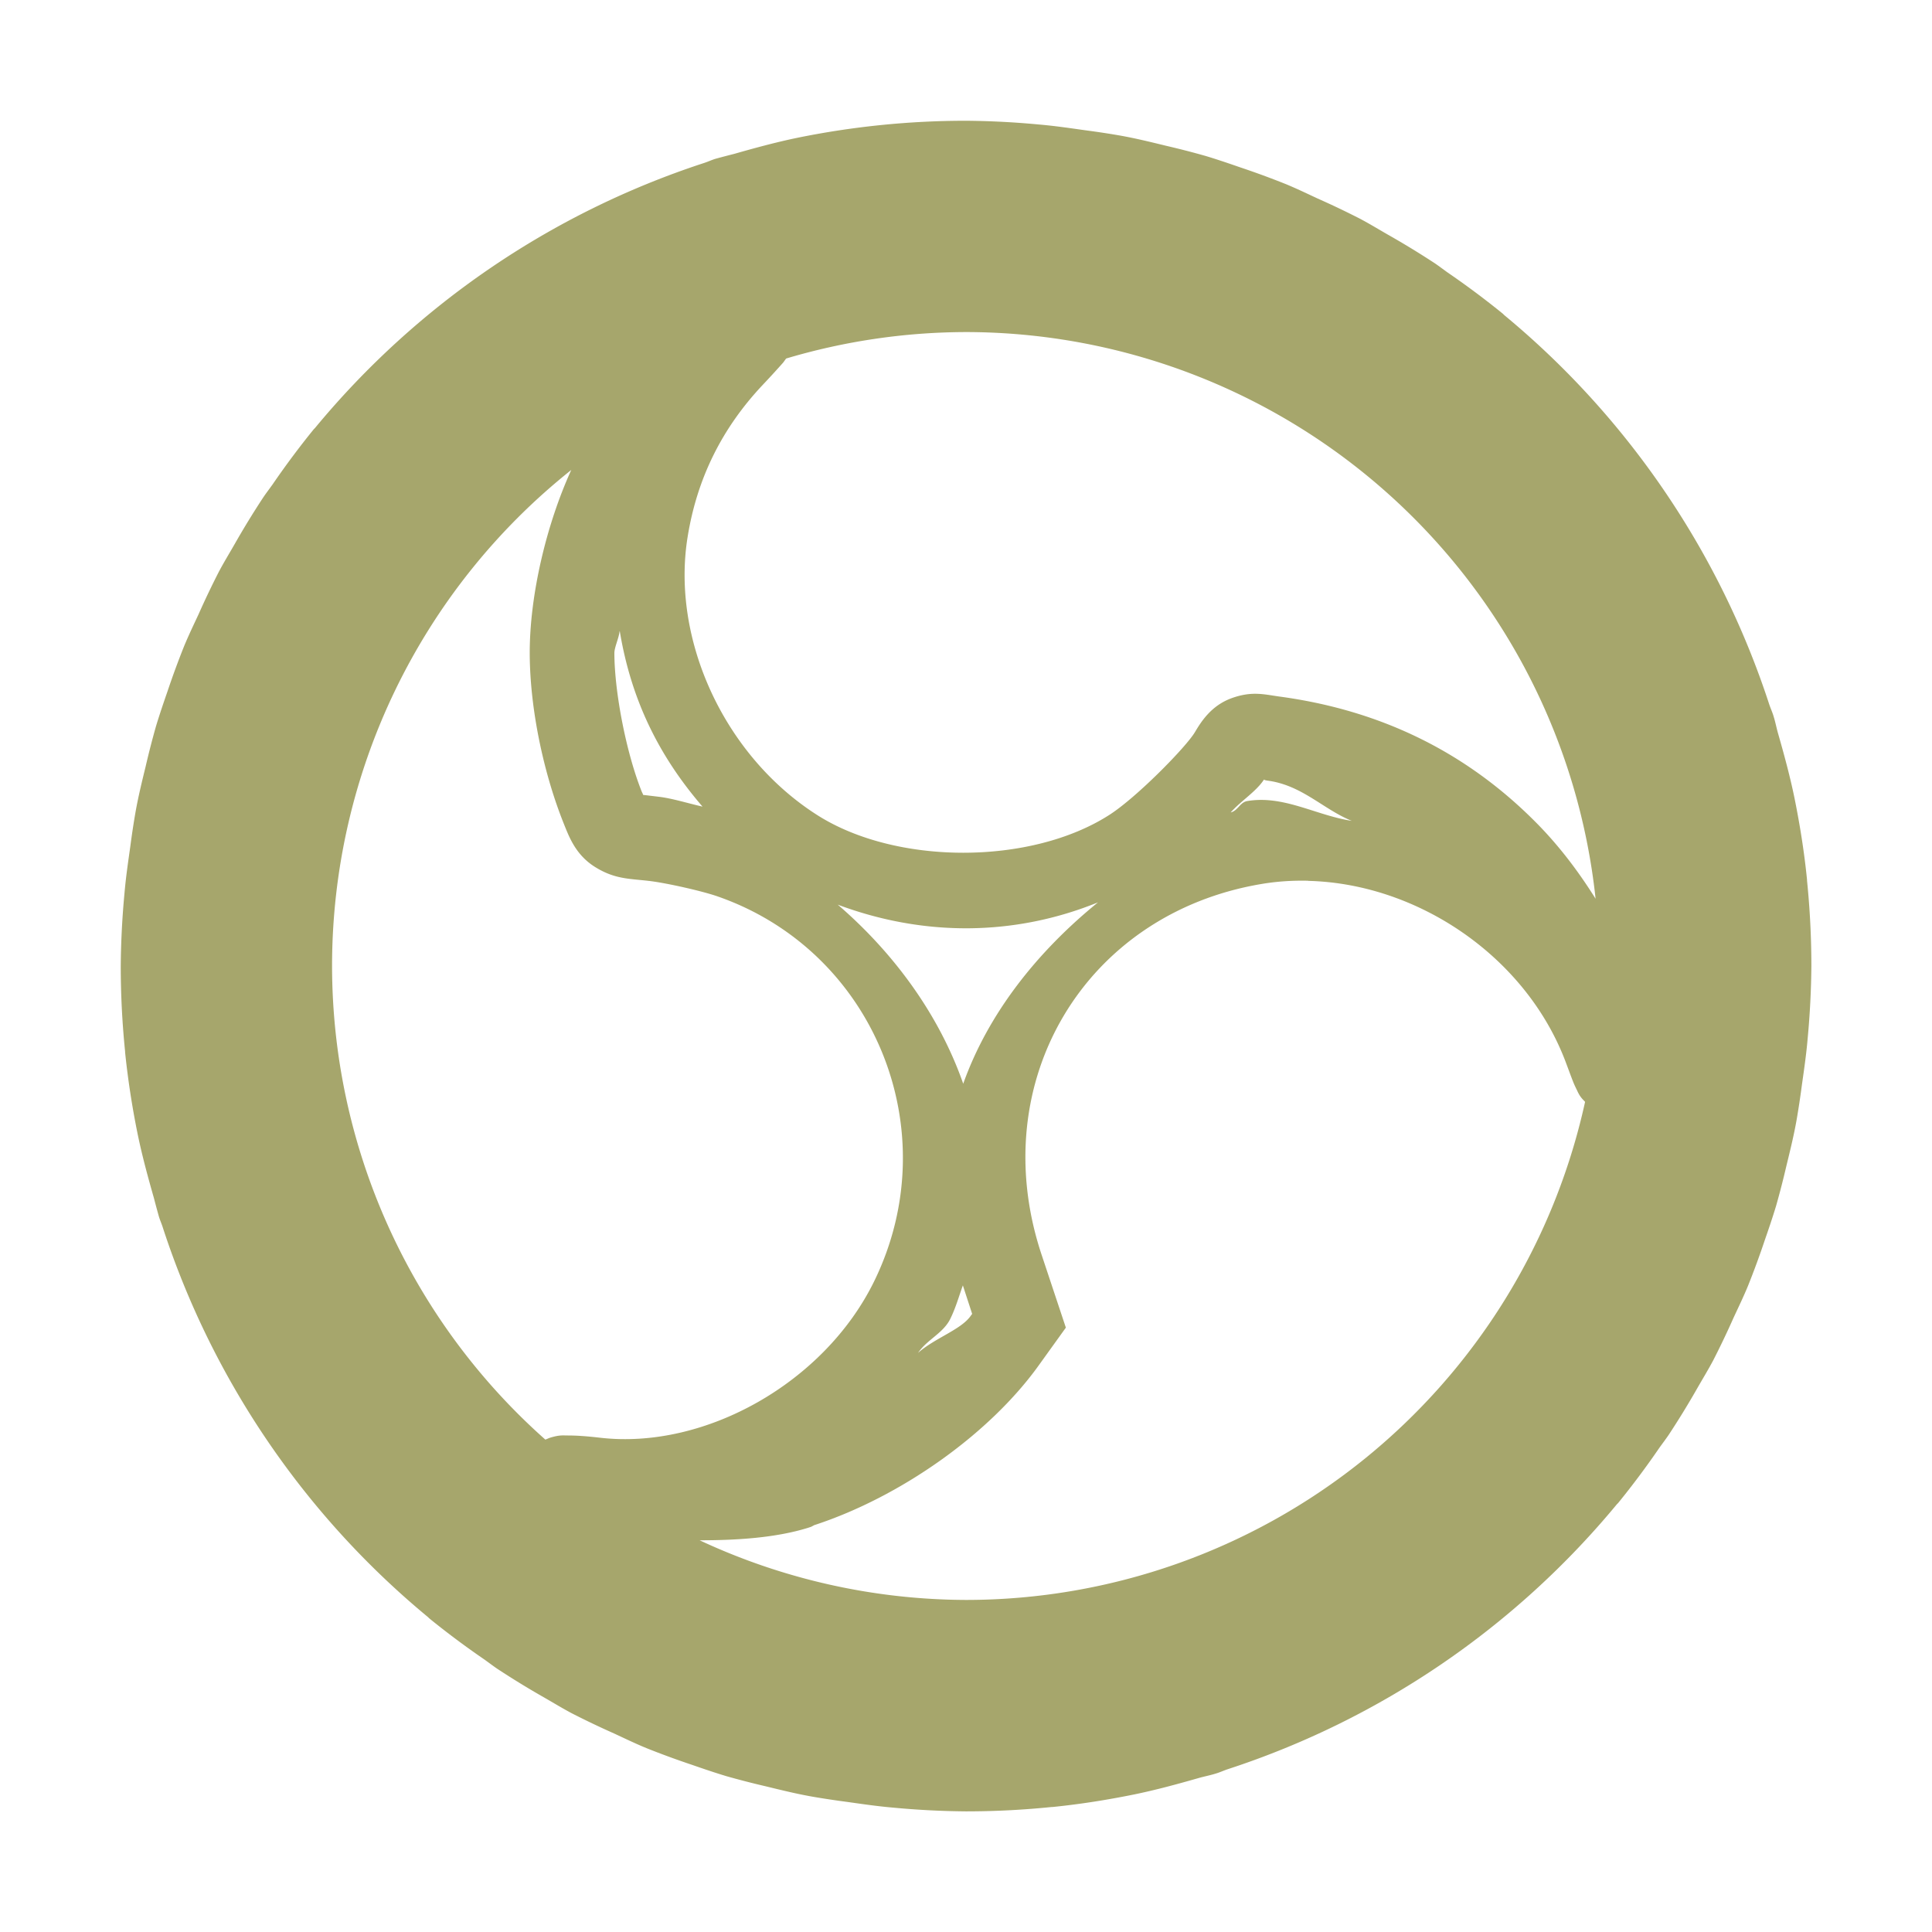 <svg xmlns="http://www.w3.org/2000/svg" width="16" height="16" version="1.1">
 <defs>
   <style id="current-color-scheme" type="text/css">
   .ColorScheme-Text { color: #a6a66c; } .ColorScheme-Highlight { color: #1AD6AB; }
  </style>
  <linearGradient id="arrongin" x1="0%" x2="0%" y1="0%" y2="100%">
   <stop offset="0%" style="stop-color: #dd9b44; stop-opacity: 1"/>
   <stop offset="100%" style="stop-color: #ad6c16; stop-opacity: 1"/>
  </linearGradient>
  <linearGradient id="aurora" x1="0%" x2="0%" y1="0%" y2="100%">
   <stop offset="0%" style="stop-color: #09D4DF; stop-opacity: 1"/>
   <stop offset="100%" style="stop-color: #9269F4; stop-opacity: 1"/>
  </linearGradient>
  <linearGradient id="cyberneon" x1="0%" x2="0%" y1="0%" y2="100%">
    <stop offset="0" style="stop-color: #0abdc6; stop-opacity: 1"/>
    <stop offset="1" style="stop-color: #ea00d9; stop-opacity: 1"/>
  </linearGradient>
  <linearGradient id="fitdance" x1="0%" x2="0%" y1="0%" y2="100%">
   <stop offset="0%" style="stop-color: #1AD6AB; stop-opacity: 1"/>
   <stop offset="100%" style="stop-color: #329DB6; stop-opacity: 1"/>
  </linearGradient>
  <linearGradient id="oomox" x1="0%" x2="0%" y1="0%" y2="100%">
   <stop offset="0%" style="stop-color: #efefe7; stop-opacity: 1"/>
   <stop offset="100%" style="stop-color: #8f8f8b; stop-opacity: 1"/>
  </linearGradient>
  <linearGradient id="rainblue" x1="0%" x2="0%" y1="0%" y2="100%">
   <stop offset="0%" style="stop-color: #00F260; stop-opacity: 1"/>
   <stop offset="100%" style="stop-color: #0575E6; stop-opacity: 1"/>
  </linearGradient>
  <linearGradient id="sunrise" x1="0%" x2="0%" y1="0%" y2="100%">
   <stop offset="0%" style="stop-color: #FF8501; stop-opacity: 1"/>
   <stop offset="100%" style="stop-color: #FFCB01; stop-opacity: 1"/>
  </linearGradient>
  <linearGradient id="telinkrin" x1="0%" x2="0%" y1="0%" y2="100%">
   <stop offset="0%" style="stop-color: #b2ced6; stop-opacity: 1"/>
   <stop offset="100%" style="stop-color: #6da5b7; stop-opacity: 1"/>
  </linearGradient>
  <linearGradient id="60spsycho" x1="0%" x2="0%" y1="0%" y2="100%">
   <stop offset="0%" style="stop-color: #df5940; stop-opacity: 1"/>
   <stop offset="25%" style="stop-color: #d8d15f; stop-opacity: 1"/>
   <stop offset="50%" style="stop-color: #e9882a; stop-opacity: 1"/>
   <stop offset="100%" style="stop-color: #279362; stop-opacity: 1"/>
  </linearGradient>
  <linearGradient id="90ssummer" x1="0%" x2="0%" y1="0%" y2="100%">
   <stop offset="0%" style="stop-color: #f618c7; stop-opacity: 1"/>
   <stop offset="20%" style="stop-color: #94ffab; stop-opacity: 1"/>
   <stop offset="50%" style="stop-color: #fbfd54; stop-opacity: 1"/>
   <stop offset="100%" style="stop-color: #0f83ae; stop-opacity: 1"/>
  </linearGradient>
 </defs>
 <path fill="currentColor" class="ColorScheme-Text" d="M 8,1 A 7,7 0 0 0 7.292,1.036 7,7 0 0 0 6.609,1.14 c -0.18,0.037 -0.356,0.085 -0.531,0.135 a 7,7 0 0 0 -0.156,0.041 c -0.031,0.01 -0.061,0.024 -0.092,0.034 A 7,7 0 0 0 2.61,3.543 c -0.003,0.004 -0.007,0.007 -0.01,0.01 A 7,7 0 0 0 2.258,4.011 c -0.025,0.035 -0.051,0.069 -0.075,0.104 a 7,7 0 0 0 -0.238,0.388 c -0.044,0.077 -0.09,0.152 -0.132,0.231 A 7,7 0 0 0 1.644,5.088 c -0.041,0.088 -0.083,0.175 -0.12,0.265 a 7,7 0 0 0 -0.138,0.376 c -0.033,0.095 -0.065,0.189 -0.094,0.285 a 7,7 0 0 0 -0.085,0.33 c -0.031,0.127 -0.062,0.253 -0.085,0.383 a 7,7 0 0 0 -0.043,0.284 c -0.018,0.128 -0.037,0.256 -0.048,0.386 a 7,7 0 0 0 -0.031,0.603 7,7 0 0 0 0.036,0.708 c 2.266e-4,0.002 -2.284e-4,0.005 0,0.007 a 7,7 0 0 0 0.104,0.677 c 0.037,0.18 0.085,0.356 0.135,0.531 a 7,7 0 0 0 0.041,0.152 c 0.01,0.033 0.024,0.063 0.034,0.096 a 7,7 0 0 0 2.193,3.22 c 0.004,0.003 0.007,0.007 0.01,0.01 a 7,7 0 0 0 0.458,0.342 c 0.035,0.025 0.069,0.051 0.104,0.075 a 7,7 0 0 0 0.388,0.238 c 0.077,0.044 0.152,0.09 0.231,0.132 a 7,7 0 0 0 0.354,0.169 c 0.088,0.041 0.175,0.083 0.265,0.12 a 7,7 0 0 0 0.376,0.138 c 0.095,0.033 0.189,0.065 0.285,0.094 a 7,7 0 0 0 0.33,0.085 c 0.127,0.031 0.253,0.062 0.383,0.085 a 7,7 0 0 0 0.284,0.043 c 0.128,0.018 0.256,0.037 0.386,0.048 a 7,7 0 0 0 0.603,0.031 7,7 0 0 0 0.708,-0.036 7,7 0 0 0 0.007,0 c 0.229,-0.023 0.455,-0.059 0.677,-0.104 0.18,-0.037 0.356,-0.085 0.531,-0.135 0.048,-0.014 0.098,-0.023 0.145,-0.038 a 7,7 0 0 0 0.01,-0.003 c 0.031,-0.01 0.061,-0.024 0.092,-0.034 a 7,7 0 0 0 3.22,-2.193 7,7 0 0 0 0.009,-0.009 c 5.07e-4,-6.15e-4 0.001,-10e-4 0.002,-0.002 a 7,7 0 0 0 0.342,-0.458 c 0.025,-0.035 0.051,-0.069 0.075,-0.104 a 7,7 0 0 0 0.238,-0.388 c 0.044,-0.077 0.09,-0.152 0.132,-0.231 a 7,7 0 0 0 0.169,-0.354 c 0.041,-0.088 0.083,-0.175 0.12,-0.265 a 7,7 0 0 0 0.138,-0.376 c 0.033,-0.095 0.065,-0.189 0.094,-0.285 a 7,7 0 0 0 0.085,-0.33 c 0.031,-0.127 0.062,-0.253 0.085,-0.383 a 7,7 0 0 0 0.043,-0.284 c 0.018,-0.128 0.037,-0.256 0.048,-0.386 a 7,7 0 0 0 0.031,-0.603 7,7 0 0 0 -0.036,-0.708 7,7 0 0 0 0,-0.007 c -0.023,-0.229 -0.059,-0.455 -0.104,-0.677 -0.037,-0.18 -0.085,-0.356 -0.135,-0.531 -0.014,-0.048 -0.023,-0.098 -0.038,-0.145 a 7,7 0 0 0 -0.003,-0.01 c -0.01,-0.031 -0.024,-0.061 -0.034,-0.092 a 7,7 0 0 0 -2.193,-3.22 7,7 0 0 0 -0.009,-0.009 c -6.15e-4,-5.079e-4 -10e-4,-0.001 -0.002,-0.002 a 7,7 0 0 0 -0.458,-0.342 c -0.035,-0.025 -0.069,-0.051 -0.104,-0.075 A 7,7 0 0 0 11.497,1.945 c -0.077,-0.044 -0.152,-0.09 -0.231,-0.132 A 7,7 0 0 0 10.912,1.644 c -0.088,-0.041 -0.175,-0.083 -0.265,-0.12 a 7,7 0 0 0 -0.376,-0.138 c -0.095,-0.033 -0.189,-0.065 -0.285,-0.094 a 7,7 0 0 0 -0.33,-0.085 c -0.127,-0.031 -0.253,-0.062 -0.383,-0.085 a 7,7 0 0 0 -0.284,-0.043 c -0.128,-0.018 -0.256,-0.037 -0.386,-0.048 a 7,7 0 0 0 -0.603,-0.031 z m 0,1.75 a 5.25,5.25 0 0 1 5.214,4.693 c -0.145,-0.231 -0.312,-0.453 -0.518,-0.656 -0.575,-0.57 -1.276,-0.908 -2.104,-1.019 -0.123,-0.017 -0.226,-0.047 -0.395,0.015 -0.168,0.062 -0.251,0.196 -0.301,0.28 -0.072,0.122 -0.482,0.541 -0.711,0.687 -0.651,0.416 -1.764,0.416 -2.417,0 C 5.997,6.259 5.556,5.294 5.695,4.444 5.773,3.962 5.979,3.545 6.318,3.186 6.389,3.111 6.441,3.053 6.484,3.005 6.494,2.993 6.503,2.978 6.511,2.969 A 5.25,5.25 0 0 1 8,2.75 Z M 4.731,3.892 C 4.524,4.346 4.386,4.931 4.387,5.411 c 0.001,0.448 0.11,0.979 0.28,1.405 0.045,0.112 0.099,0.263 0.261,0.364 0.162,0.101 0.28,0.096 0.443,0.115 0.142,0.016 0.435,0.082 0.564,0.126 1.303,0.448 1.916,1.941 1.304,3.191 -0.411,0.838 -1.398,1.394 -2.266,1.295 -0.112,-0.013 -0.195,-0.019 -0.272,-0.019 -0.038,2.66e-4 -0.066,-0.006 -0.147,0.019 -0.01,0.003 -0.025,0.011 -0.038,0.015 A 5.25,5.25 0 0 1 2.75,8 5.25,5.25 0 0 1 4.731,3.892 Z m 0.4,1.335 0.002,0.002 c 0.092,0.552 0.313,1.02 0.685,1.451 -0.128,-0.029 -0.252,-0.069 -0.366,-0.082 -0.128,-0.015 -0.134,-0.018 -0.123,-0.009 -0.004,-0.01 -0.002,-0.007 -0.014,-0.032 -0.128,-0.32 -0.226,-0.821 -0.227,-1.148 -1.12e-4,-0.048 0.037,-0.123 0.043,-0.181 z m 5.339,1.224 c 0.008,5.04e-4 -0.022,0.007 0.029,0.014 0.285,0.038 0.46,0.238 0.696,0.333 -0.296,-0.045 -0.564,-0.215 -0.866,-0.164 -0.06,0.01 -0.078,0.081 -0.137,0.094 0.089,-0.099 0.215,-0.175 0.279,-0.277 z m 0.364,0.844 c 0.909,0.022 1.805,0.629 2.133,1.502 0.026,0.069 0.045,0.122 0.062,0.164 0.008,0.021 0.017,0.039 0.027,0.06 0.006,0.011 0.009,0.021 0.019,0.038 0.004,0.008 0.011,0.019 0.021,0.032 0.006,0.008 0.018,0.02 0.031,0.034 A 5.25,5.25 0 0 1 8,13.25 5.25,5.25 0 0 1 5.794,12.756 c 0.319,2.17e-4 0.635,-0.022 0.897,-0.103 l 0.027,-0.009 0.019,-0.01 0.005,-0.003 c 0.709,-0.231 1.453,-0.752 1.865,-1.33 l 0.22,-0.306 -0.203,-0.61 c -0.471,-1.426 0.36,-2.818 1.822,-3.064 0.129,-0.022 0.257,-0.03 0.388,-0.027 z m -1.741,0.178 c -0.507,0.412 -0.91,0.923 -1.116,1.502 -0.195,-0.559 -0.563,-1.073 -1.039,-1.483 0.706,0.264 1.458,0.264 2.155,-0.019 z m -1.119,3.172 0.077,0.236 -0.014,0.019 c -0.08,0.112 -0.298,0.183 -0.434,0.304 0.074,-0.11 0.208,-0.162 0.267,-0.282 0.045,-0.092 0.071,-0.185 0.104,-0.277 z"/>
</svg>
